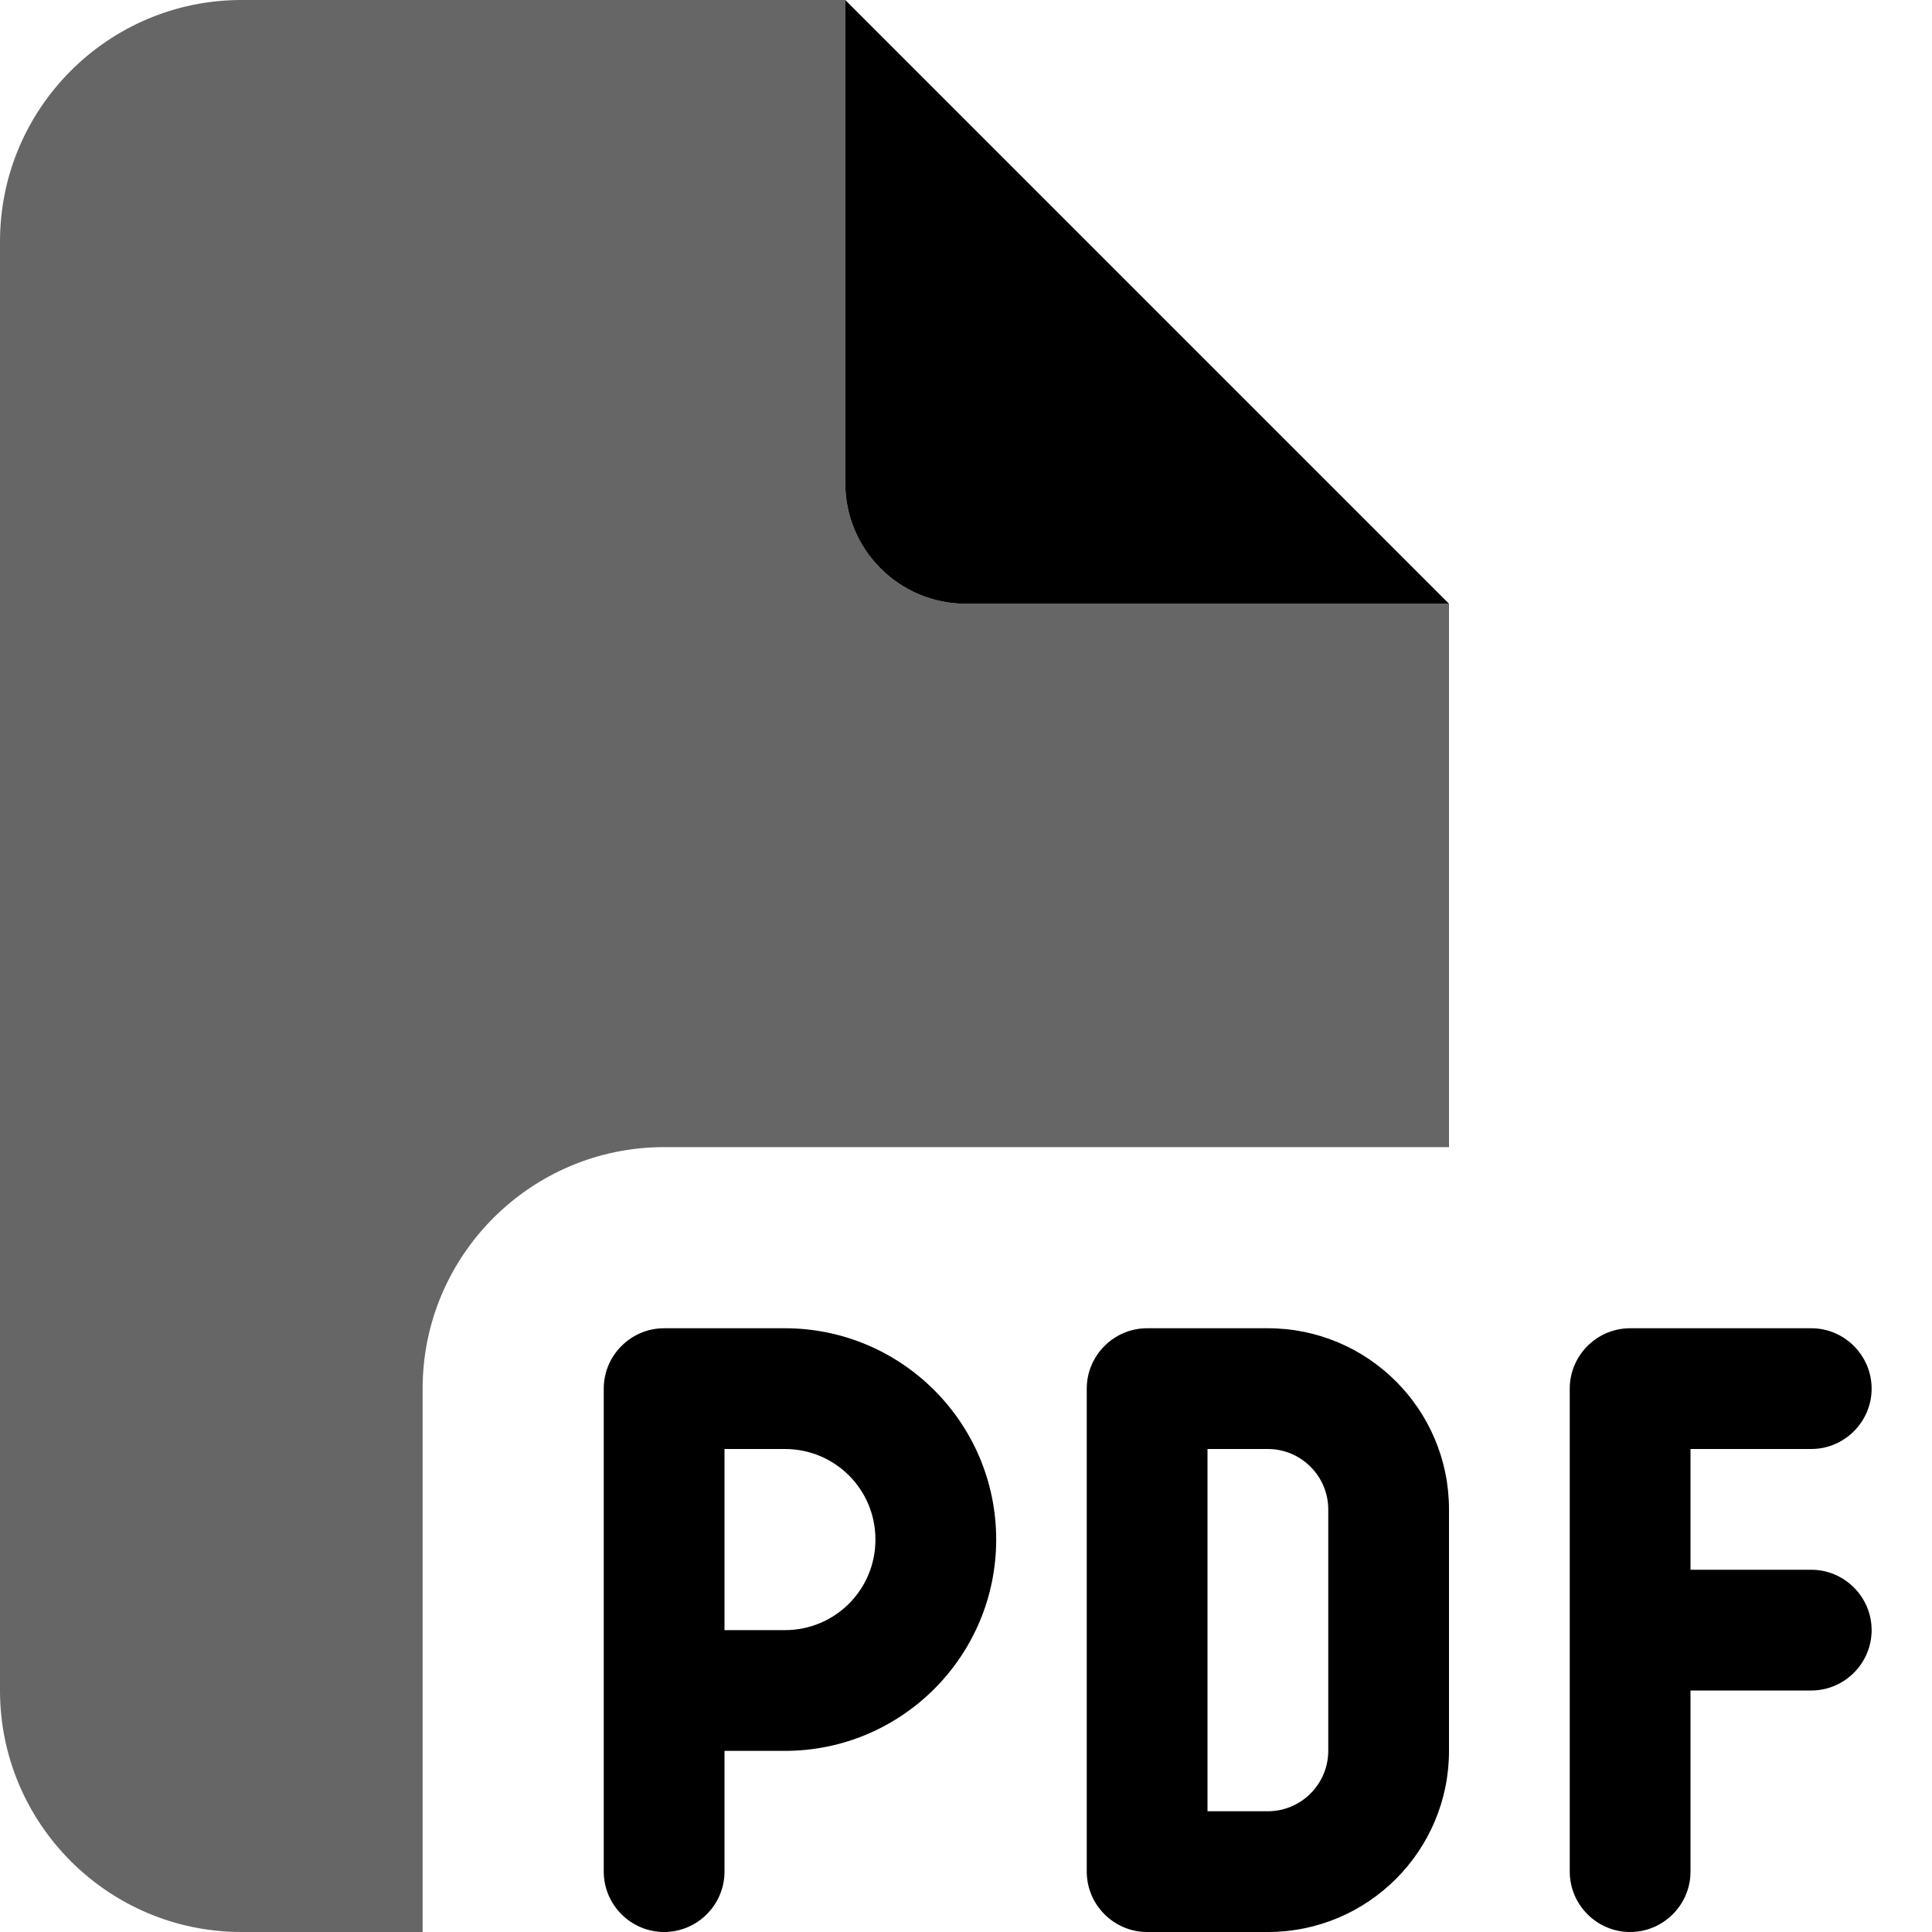 <svg xmlns="http://www.w3.org/2000/svg" viewBox="0 0 512 512">
    <path fill="currentColor"
        d="M384 160L224 0v128c0 17.7 14.3 32 32 32h128zM176 352c-8.8 0-16 7.2-16 16v128c0 8.8 7.2 16 16 16s16-7.2 16-16v-32h16c30.9 0 56-25.1 56-56s-25.1-56-56-56h-32zm32 80h-16v-48h16c13.3 0 24 10.7 24 24s-10.7 24-24 24zm96-80c-8.8 0-16 7.2-16 16v128c0 8.8 7.2 16 16 16h32c26.5 0 48-21.5 48-48v-64c0-26.5-21.5-48-48-48h-32zm32 128h-16v-96h16c8.8 0 16 7.2 16 16v64c0 8.8-7.2 16-16 16zm80-112v128c0 8.8 7.2 16 16 16s16-7.2 16-16v-48h32c8.8 0 16-7.2 16-16s-7.2-16-16-16h-32v-32h32c8.8 0 16-7.2 16-16s-7.2-16-16-16h-48c-8.8 0-16 7.2-16 16z" />
    <path fill="currentColor" opacity="0.60"
        d="M0 64C0 28.7 28.7 0 64 0h160v128c0 17.7 14.3 32 32 32h128v144H176c-35.3 0-64 28.7-64 64v144H64c-35.3 0-64-28.7-64-64V64z" />
</svg>